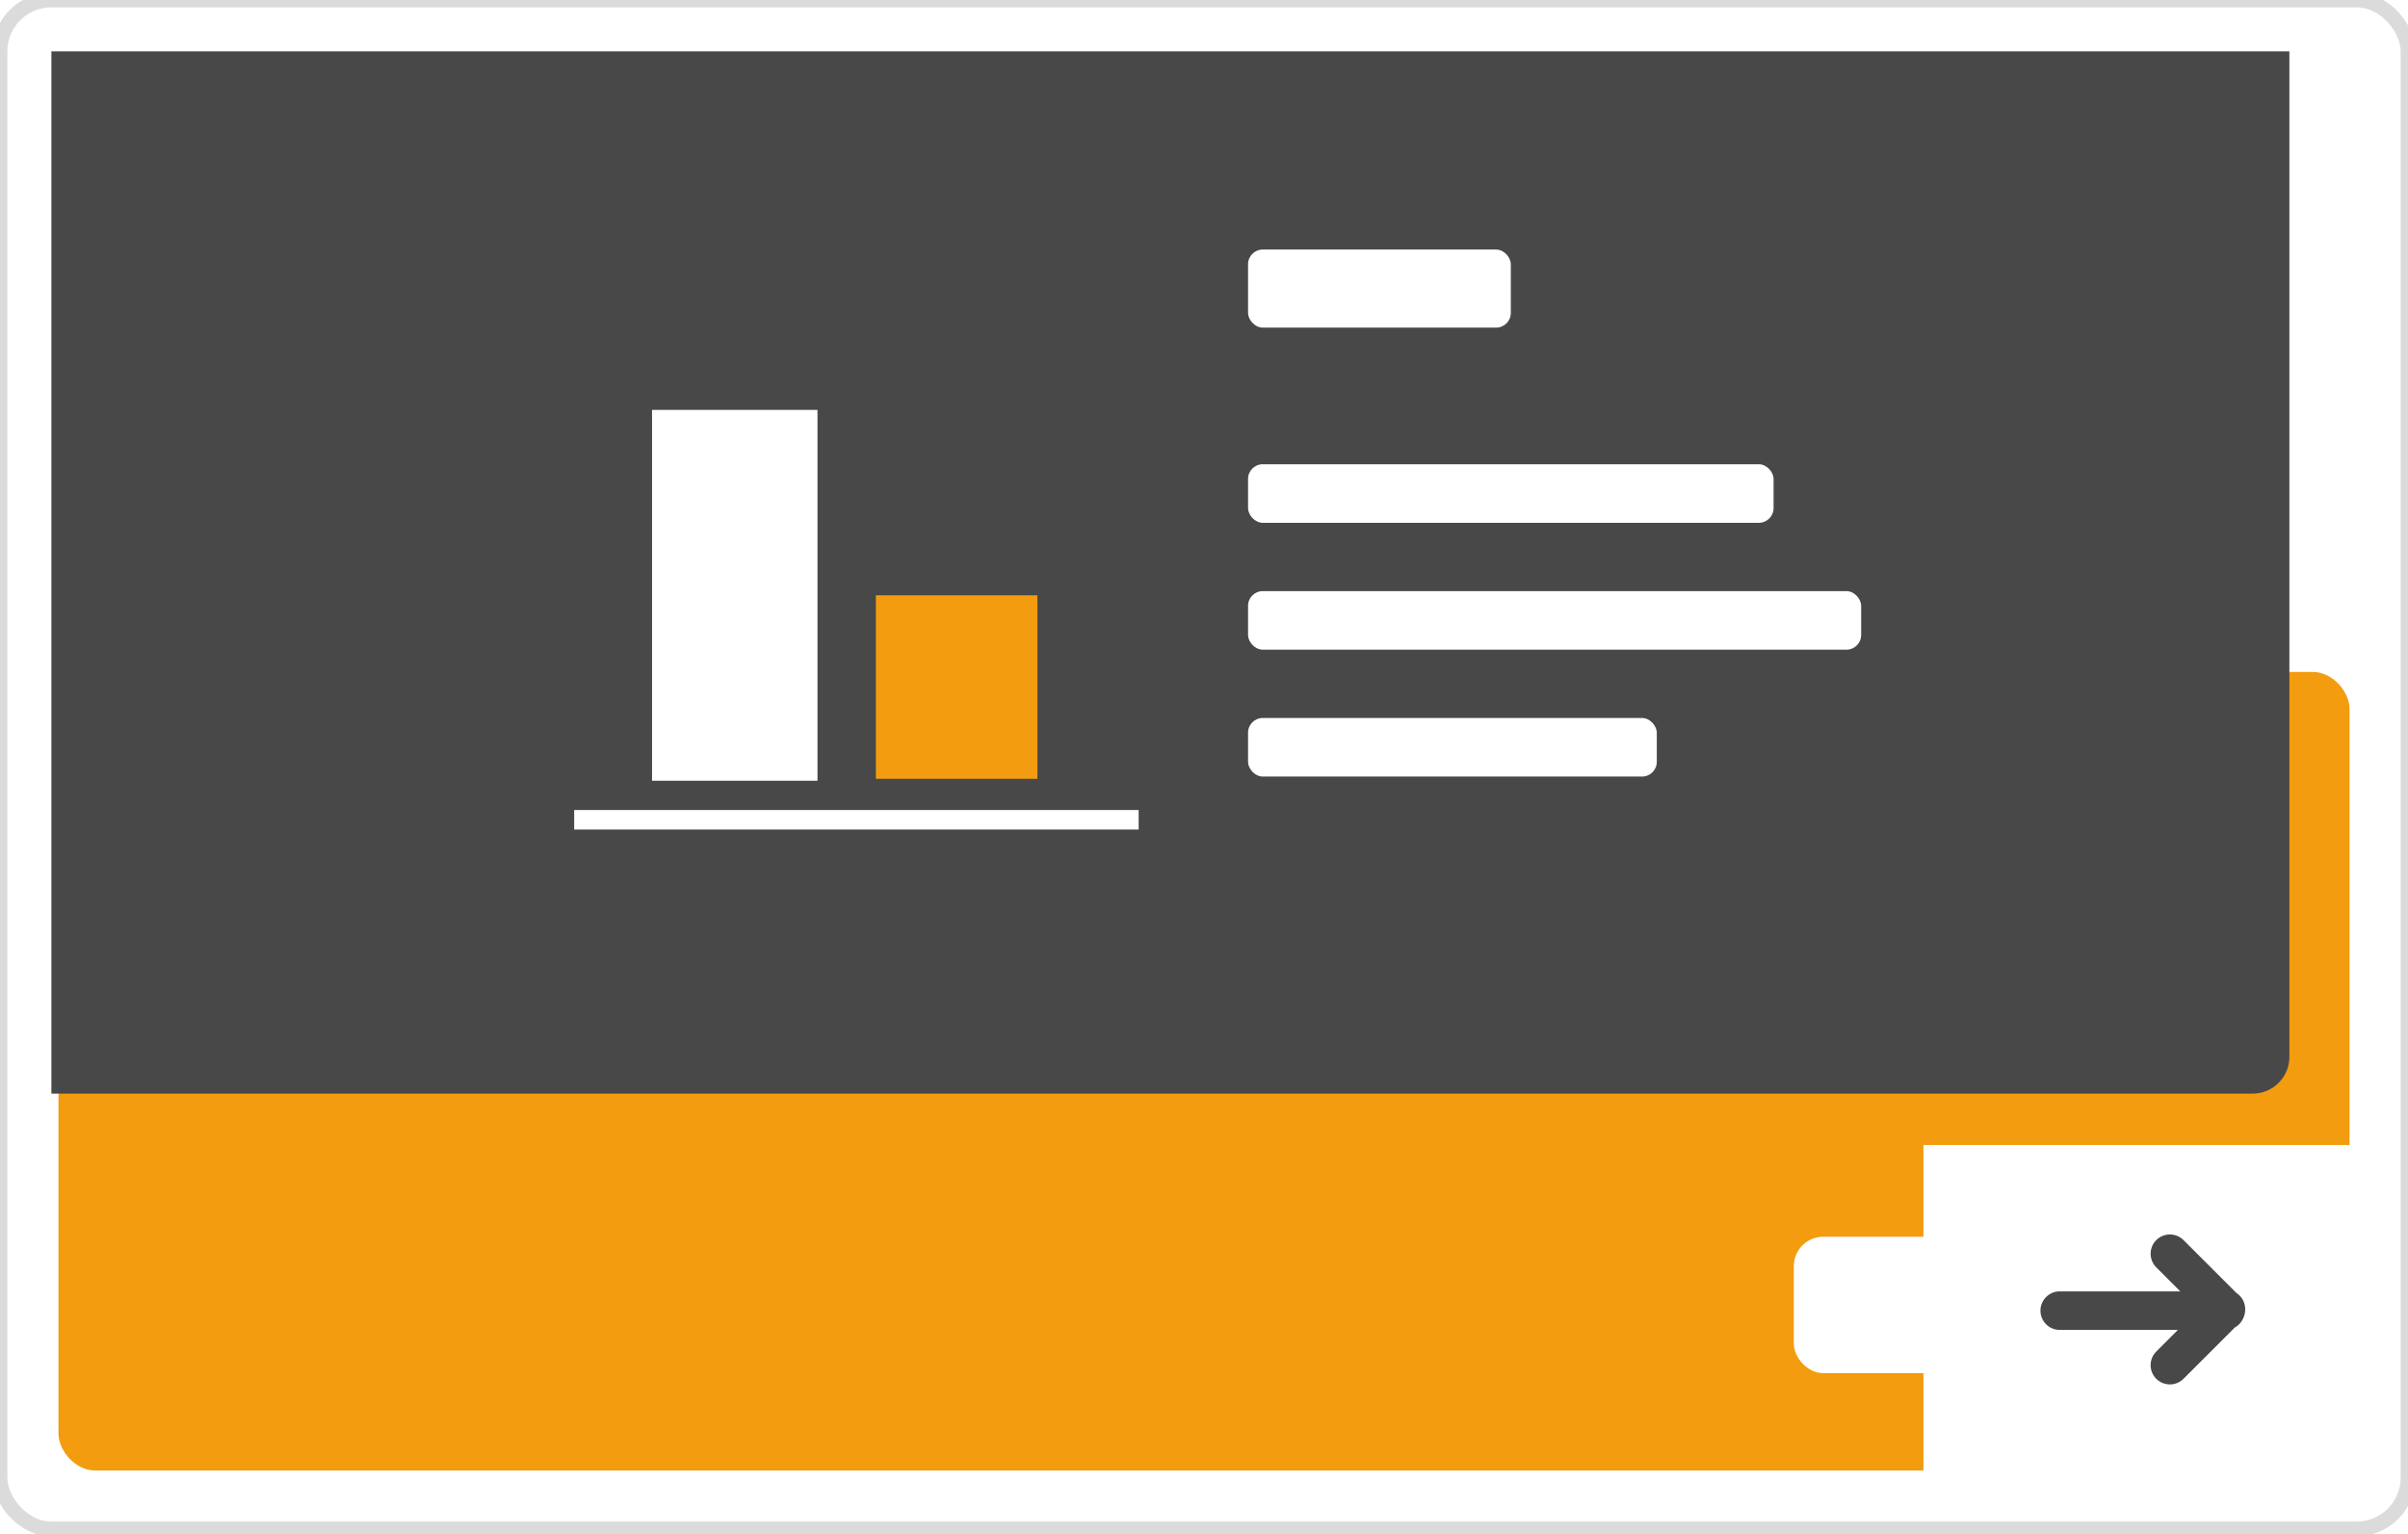 <svg width="328px"   height="209px" viewBox="0 0 328 209" version="1.1" xmlns="http://www.w3.org/2000/svg" xmlns:xlink="http://www.w3.org/1999/xlink" xmlns:sketch="http://www.bohemiancoding.com/sketch/ns">
    <defs>
        <filter x="-50%" y="-50%" width="200%" height="200%" filterUnits="objectBoundingBox" id="filter-1">
            <feOffset dx="0" dy="2" in="SourceAlpha" result="shadowOffsetOuter1"></feOffset>
            <feGaussianBlur stdDeviation="2" in="shadowOffsetOuter1" result="shadowBlurOuter1"></feGaussianBlur>
            <feColorMatrix values="0 0 0 0 0   0 0 0 0 0   0 0 0 0 0  0 0 0 0.135 0" in="shadowBlurOuter1" type="matrix" result="shadowMatrixOuter1"></feColorMatrix>
            <feMerge>
                <feMergeNode in="shadowMatrixOuter1"></feMergeNode>
                <feMergeNode in="SourceGraphic"></feMergeNode>
            </feMerge>
        </filter>
        <clipPath id="mask">
	      <rect x="7" y="7" width="313.065" height="193"  />
	    </clipPath>
    </defs>
                <g id="tut_1" sketch:type="MSShapeGroup" >
                    <g id="Step-1">
                        <rect id="Frame" stroke="#DBDBDB" stroke-width="2" fill="#FFFFFF" x="0" y="0" width="328" height="208.31" rx="7"></rect>
                        <path d="M21.247,27.206 C21.247,26.103 22.141,25.21 23.24,25.21 L90.963,25.21 C92.063,25.21 92.955,26.115 92.955,27.206 L92.955,33.828 C92.955,34.93 92.062,35.824 90.963,35.824 L23.24,35.824 C22.139,35.824 21.247,34.919 21.247,33.828 L21.247,27.206 Z M21.247,44.455 C21.247,43.352 22.144,42.458 23.253,42.458 L102.901,42.458 C104.009,42.458 104.907,43.363 104.907,44.455 L104.907,51.076 C104.907,52.179 104.01,53.073 102.901,53.073 L23.253,53.073 C22.145,53.073 21.247,52.168 21.247,51.076 L21.247,44.455 Z M21.247,61.703 C21.247,60.601 22.146,59.707 23.248,59.707 L75.019,59.707 C76.124,59.707 77.02,60.612 77.02,61.703 L77.02,68.325 C77.02,69.428 76.122,70.321 75.019,70.321 L23.248,70.321 C22.143,70.321 21.247,69.416 21.247,68.325 L21.247,61.703 Z" id="question" fill="#484848"></path>
                        <rect   id="guess_fill" fill="#F39C0F" x="7.968" y="91.55" width="312.065" height="108.799" rx="5">
                        	 	<animate 
                        		attributeName="height"  
                        		from="118" 
                        		to="118" 
                        		values="118;118; 80; 80 ;118" 
                        		dur="2s" 
                        		fill="freeze" 
                        		repeatCount="indefinite"
                        		
                        	/>
                        	<animate 
                        		attributeName="y"  
                        		from="81" 
                        		to="81" 
                        		values="81;81;119;119;81;" 
                        		dur="2s" 
                        		fill="freeze" 
                        		repeatCount="indefinite"
                        		
                        	/>
                        </rect>
                        <rect ng-class="{'translated':introStep>2}" id="guess" fill="#FFFFFF" x="244.34" y="168.506" width="59.757" height="18.575" rx="4"></rect>
                        <g id="cursor" transform="translate(172.632, 62.36)">
                        	     <animateTransform 
                        		  attributeName="transform"
		                          attributeType="XML"
		                          type="translate"
		                          from="172 52"
		                          to="172 52"
								  
								  values="172 52;172 52; 172 90; 172 90 ;172 52" 

		                          dur="2s"
		                          repeatCount="indefinite"/>
                        	>
                            <ellipse id="Oval-790" fill="#FFFFFF" filter="url(#filter-1)" cx="29.879" cy="29.853" rx="29.879" ry="29.853"></ellipse>
                            <polygon id="Triangle-3" fill="#F39C0F" points="29.879 10.615 39.838 25.21 19.919 25.21 "></polygon>
                            <polygon id="Triangle-3-Copy" fill="#F39C0F" transform="translate(29.879, 41.795) scale(-1, -1) translate(-29.879, -41.795) " points="29.879 34.497 39.838 49.092 19.919 49.092 "></polygon>
                        </g>
                        <g clip-path="url(#mask)">
                        <g  id="answer_fill"  ng-show="introStep>=2">


                            <rect fill="#484848" x="0.32" y="0.758" width="311.523" height="148.242" rx="5 "></rect>
                            <rect id="Rectangle-23-Copy-3" fill="#FFFFFF" x="170" y="34" width="35.792" height="10.637" rx="2"></rect>
                            <rect id="Rectangle-23" fill="#FFFFFF" x="170" y="63.253" width="71.584" height="7.978" rx="2"></rect>
                            <rect id="Rectangle-23-Copy" fill="#FFFFFF" x="170" y="80.538" width="83.515" height="7.978" rx="2"></rect>
                            <rect id="Rectangle-23-Copy-2" fill="#FFFFFF" x="170" y="97.824" width="55.676" height="7.978" rx="2"></rect>
                        </g>
                    	</g>
                        <g ng-show="introStep>=2" id="chart" transform="translate(78.212, 55.846)">
                            <rect ng-show="introStep>=2" id="chart_left" fill="#FFFFFF" x="10.605" y="0" width="22.536" height="50.527"></rect>
                            <rect ng-show="introStep>=2" id="chart_right" fill="#F39C0F" x="41.094" y="25.264" width="22" height="25"></rect>
                            <rect ng-show="introStep>=2" id="chart_bottom_bar" fill="#FFFFFF" x="0" y="54.516" width="76.886" height="2.659"></rect>
                        </g>
                        <g  id="intro_next_button" transform="translate(262, 156)">
                            <rect ng-show="introStep > 2" class="buttonAnimation" id="intro_next_button_bg" fill="#FFFFFF" x="0" y="0" width="58.429" height="45.261" rx="0"></rect>
                            <path ng-show="introStep > 2" class="buttonAnimation" d="M34.982,19.945 L18.554,19.945 C17.113,19.945 15.935,21.12 15.935,22.571 C15.935,24.018 17.108,25.197 18.554,25.197 L34.653,25.197 L31.714,28.137 C30.687,29.163 30.684,30.829 31.71,31.854 C32.733,32.877 34.4,32.878 35.427,31.85 L42.402,24.876 C42.915,24.594 43.324,24.146 43.557,23.603 C43.74,23.227 43.829,22.816 43.822,22.407 C43.833,21.721 43.578,21.032 43.055,20.509 C42.922,20.376 42.778,20.26 42.626,20.161 L35.427,12.963 C34.4,11.935 32.733,11.936 31.71,12.959 C30.684,13.985 30.687,15.65 31.714,16.677 L34.982,19.945 Z" id="Arrow-Copy" fill="#484848"></path>
                        </g>
                    </g>
                </g>
</svg>
